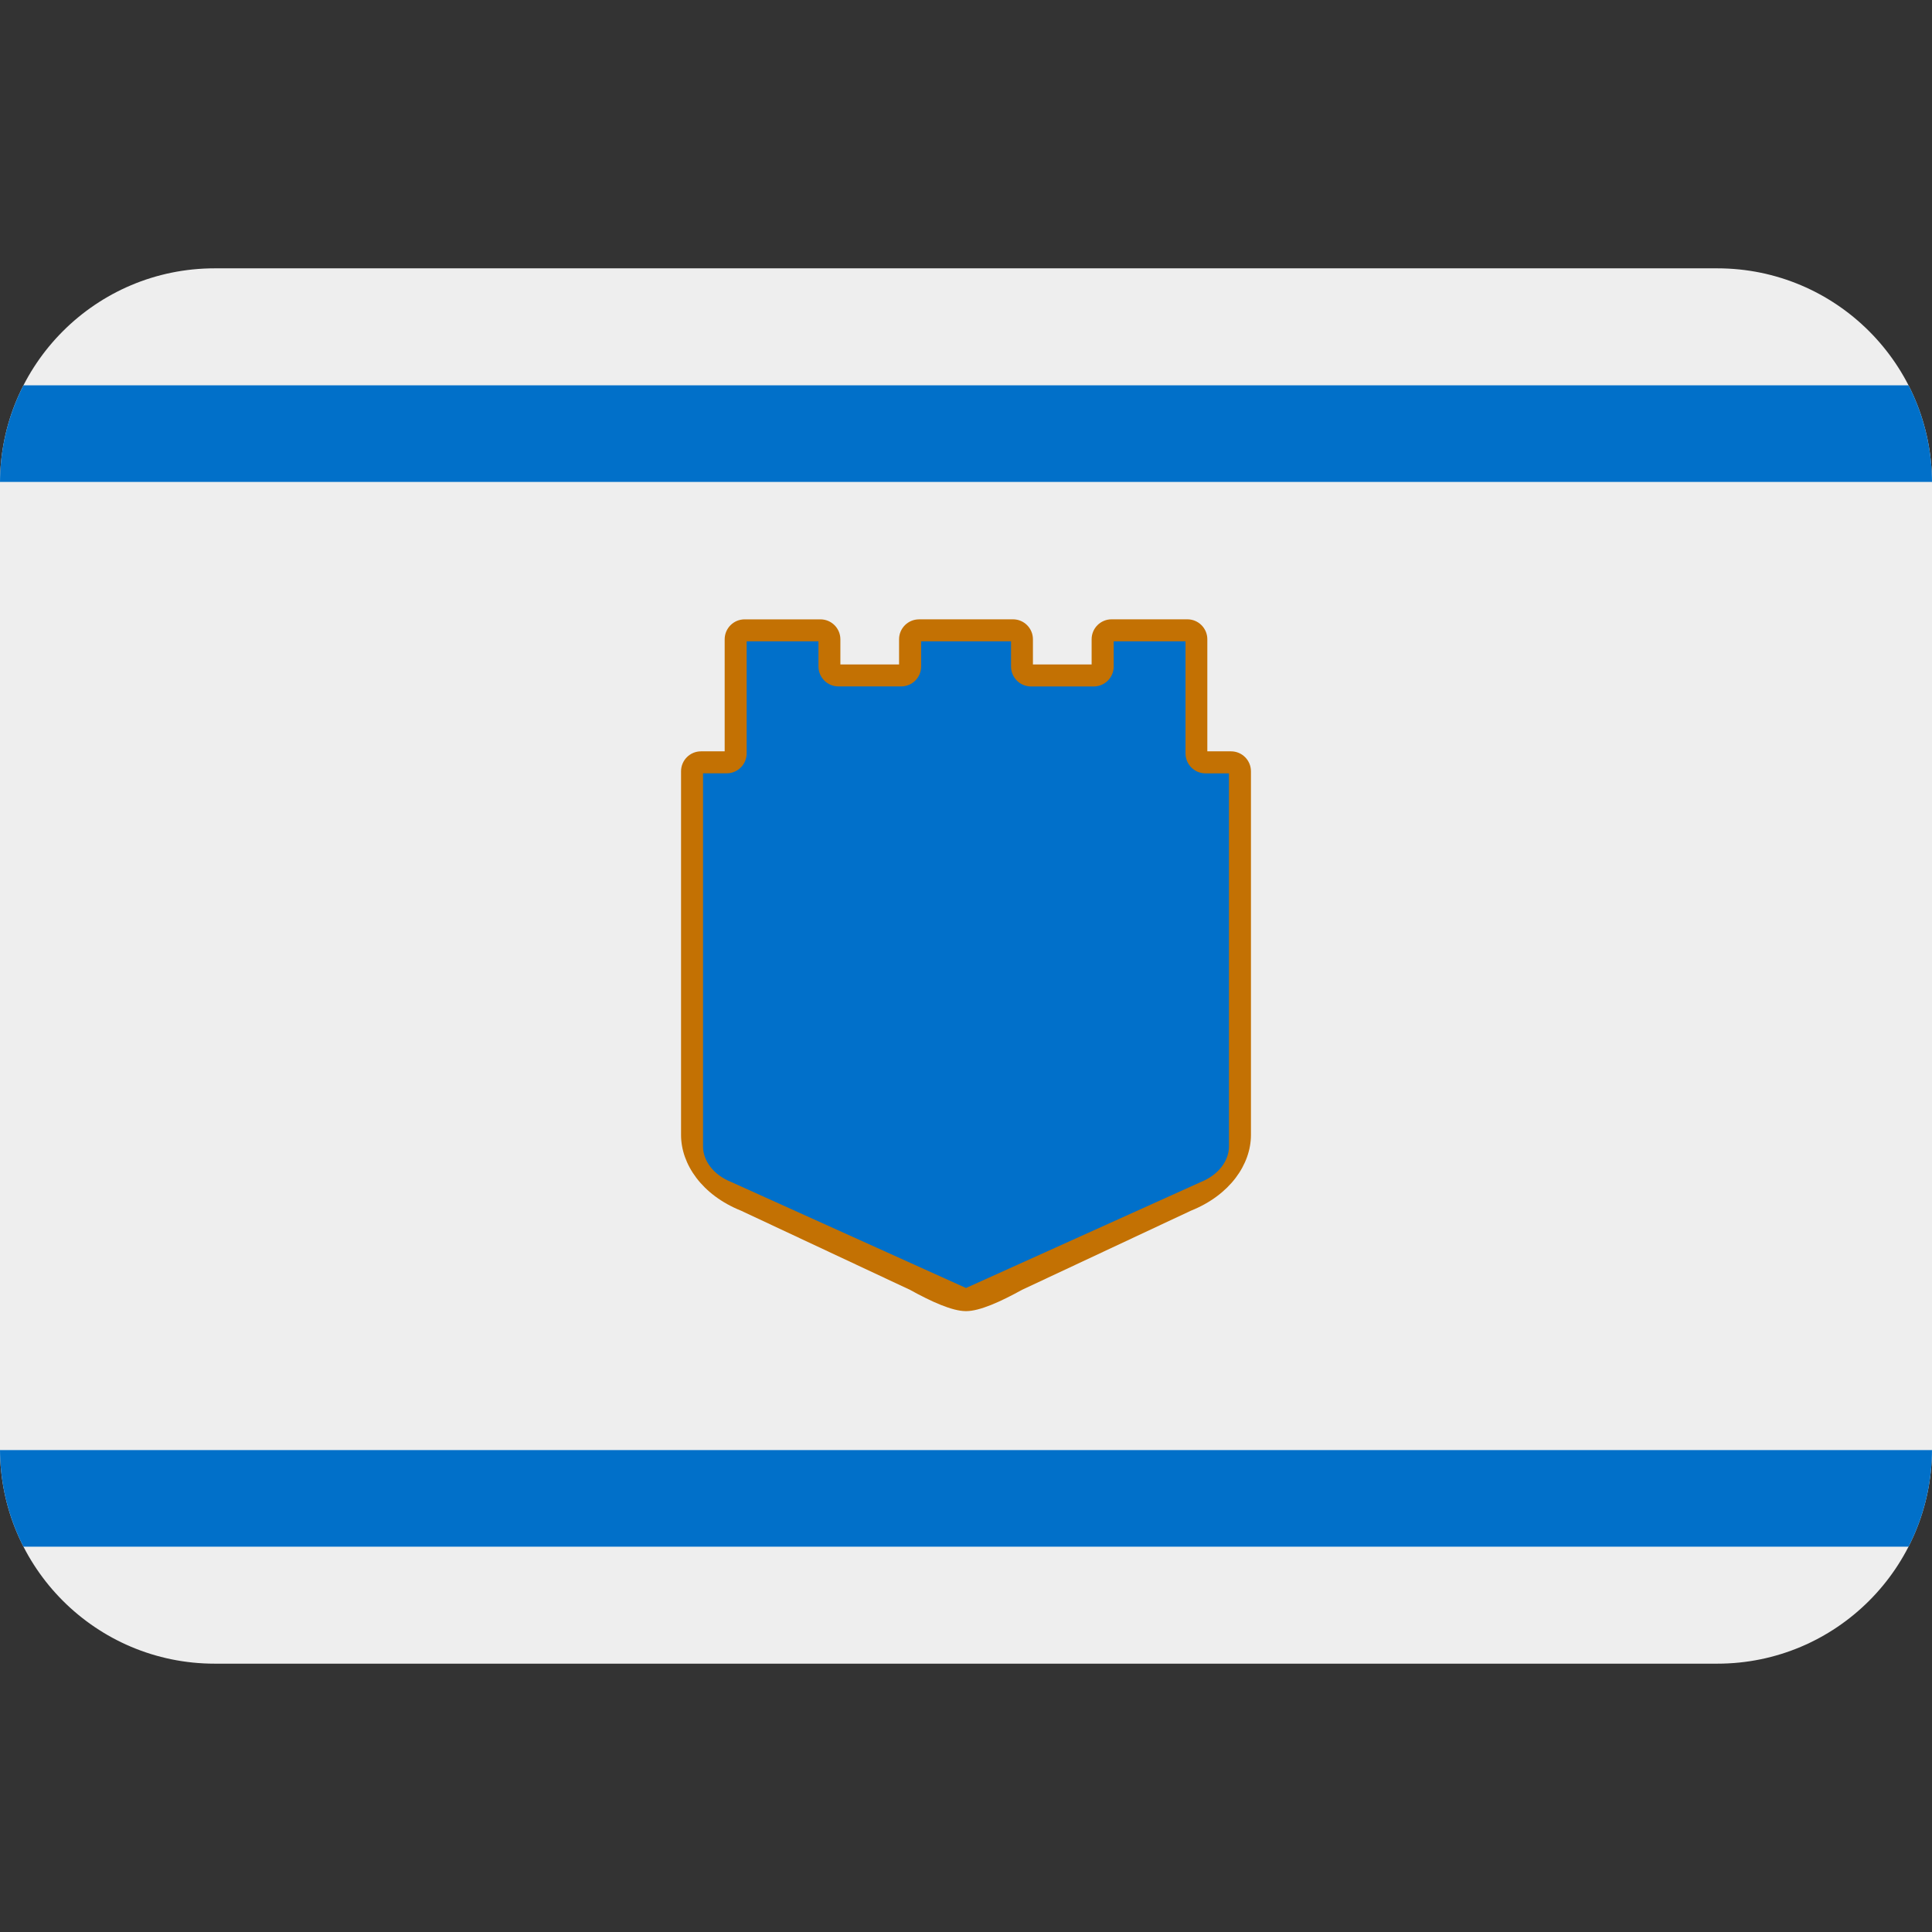 <svg xmlns="http://www.w3.org/2000/svg" viewBox="0 0 45 45"><rect x="0" y="0" width="45" height="45" fill="#333333" stroke="none"/><defs xmlns="http://www.w3.org/2000/svg" id="defs6"><clipPath id="clipPath16" clipPathUnits="userSpaceOnUse"><path id="path18" d="m 45,33.75 c 0,2.761 -2.239,5 -5,5 H 5 c -2.761,0 -5,-2.239 -5,-5 v -22.5 c 0,-2.761 2.239,-5 5,-5 h 35 c 2.761,0 5,2.239 5,5 z"/></clipPath></defs><g clip-path="url(#clipPath16)"><path fill="#eeeeee" d="M 45,6.25 H 0 v 32.5 h 45 z"/><path fill="#0170c9" d="M 45,33.775 H 0 v 2.25 h 45 z"/><path fill="#0170c9" d="M 45,8.975 H 0 v 2.25 h 45 z"/><path fill="#c37103" d="m 21.406,14.426 c -0.256,0 -0.465,0.207 -0.465,0.465 v 0.586 h -1.367 v -0.586 c 0,-0.256 -0.207,-0.465 -0.465,-0.465 h -1.765 c -0.256,0 -0.465,0.207 -0.465,0.465 V 17.5 H 16.328 c -0.256,0 -0.465,0.207 -0.465,0.465 v 8.47 c 0,0.682 0.487,1.399 1.397,1.764 l 3.934,1.843 c 0.5,0.276 0.985,0.497 1.306,0.497 0.32,0 0.806,-0.221 1.306,-0.497 L 27.74,28.199 c 0.91,-0.365 1.397,-1.081 1.397,-1.764 v -8.47 c 0,-0.256 -0.207,-0.465 -0.465,-0.465 h -0.551 v -2.61 c 0,-0.256 -0.207,-0.465 -0.465,-0.465 h -1.765 c -0.256,0 -0.465,0.207 -0.465,0.465 v 0.586 h -1.367 V 14.89 c 0,-0.256 -0.207,-0.465 -0.465,-0.465 h -2.188 z"/><path fill="#0170ca" d="M 22.5,30 17.031,27.531 C 16.604,27.36 16.375,27.024 16.375,26.704 V 18.012 h 0.551 c 0.256,0 0.465,-0.207 0.465,-0.465 v -2.61 h 1.673 v 0.586 c 0,0.256 0.207,0.465 0.465,0.465 H 20.99 c 0.256,0 0.465,-0.207 0.465,-0.465 V 14.938 h 2.094 v 0.586 c 0,0.256 0.207,0.465 0.465,0.465 H 25.475 c 0.256,0 0.465,-0.207 0.465,-0.465 V 14.938 h 1.673 v 2.61 c 0,0.256 0.207,0.465 0.465,0.465 h 0.547 v 8.691 c 0,0.32 -0.229,0.656 -0.656,0.828 z"/></g></svg>